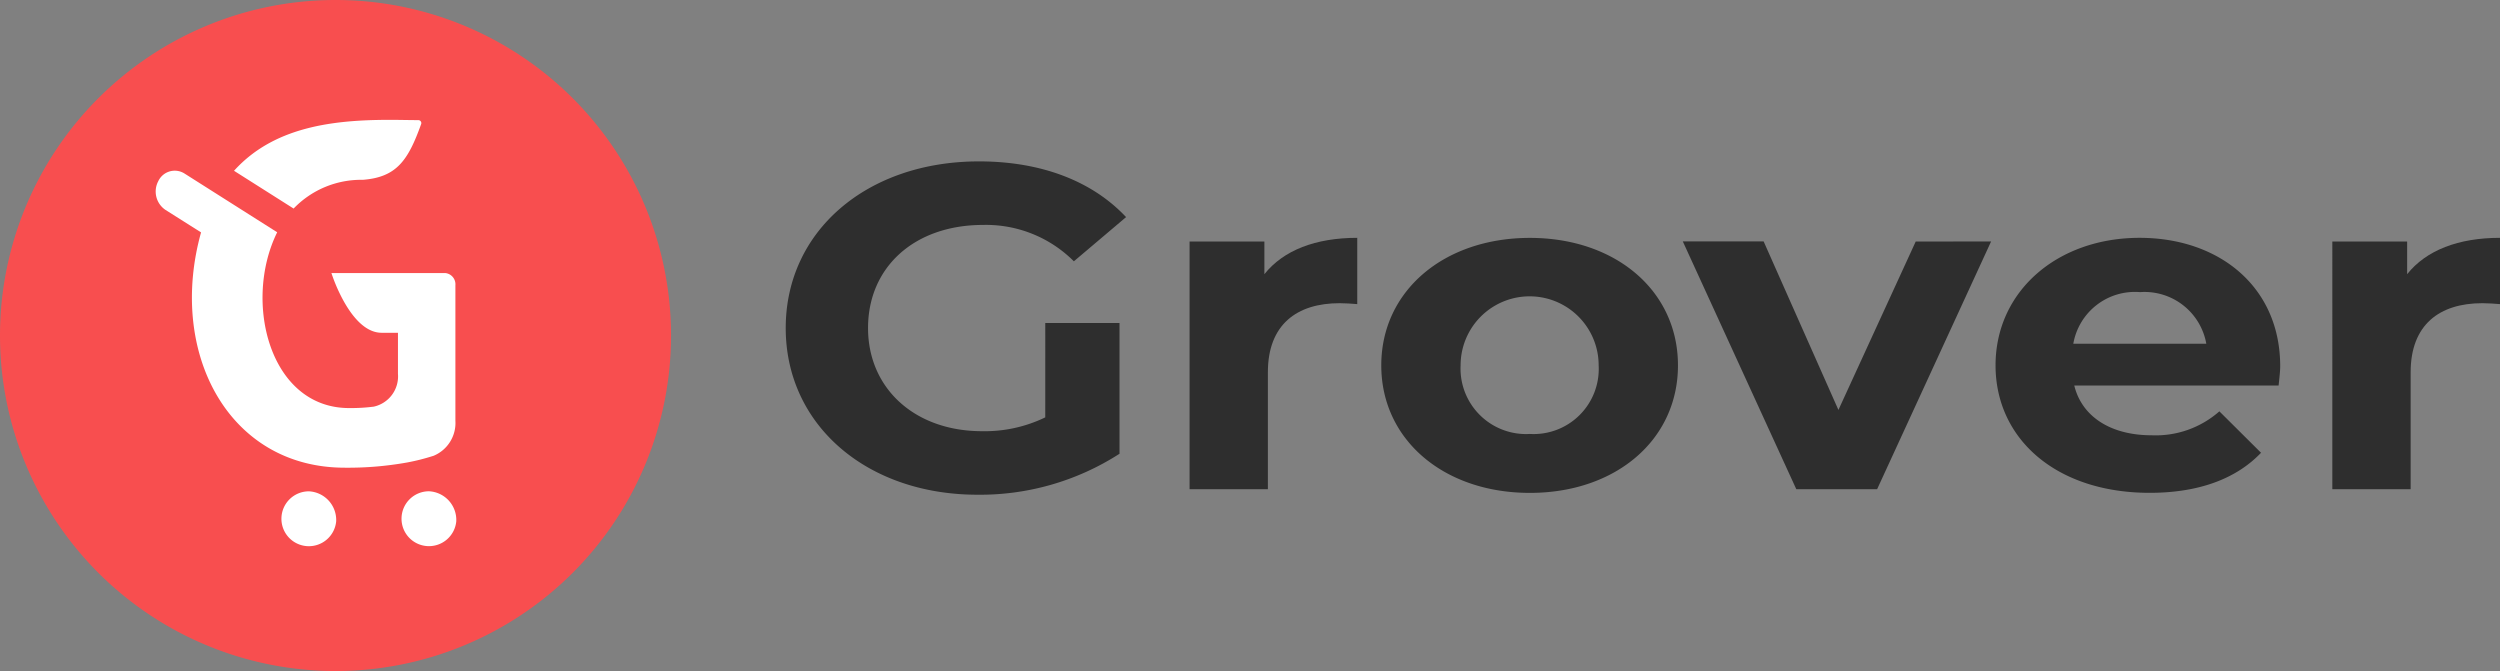 <svg xmlns="http://www.w3.org/2000/svg" width="154.902" height="41.578" viewBox="0 0 154.902 41.578"><rect x="0" y="0" width="154.902" height="41.578" fill="#808080" stroke="none"/><defs><style>.a{fill:#2e2e2e;}.b{fill:#f84e4f;}.c{fill:#fff;}</style></defs><path class="a" d="M64.765,25.861a8.592,8.592,0,0,1-3.919.856c-4.168,0-7.061-2.653-7.061-6.39,0-3.794,2.893-6.39,7.123-6.39a7.69,7.69,0,0,1,5.63,2.254l3.235-2.739C67.658,11.2,64.485,10,60.659,10c-6.936,0-11.975,4.308-11.975,10.327s5.039,10.327,11.882,10.327a15.977,15.977,0,0,0,8.8-2.539v-8.1h-4.6Z"/><path class="a" d="M78.342,16.989V14.964H73.707V30.311h4.852V23.065c0-2.938,1.773-4.279,4.448-4.279.373,0,.684.028,1.089.057V14.736C81.514,14.736,79.524,15.506,78.342,16.989Z"/><path class="a" d="M94.792,30.54c5.319,0,9.176-3.281,9.176-7.9s-3.857-7.9-9.176-7.9-9.207,3.281-9.207,7.9S89.473,30.54,94.792,30.54Zm0-3.652A4.059,4.059,0,0,1,90.5,22.638a4.277,4.277,0,0,1,8.554,0A4.035,4.035,0,0,1,94.792,26.888Z"/><path class="a" d="M118.7,14.964,113.91,25.4l-4.634-10.441h-5.008L111.3,30.311h5.008l7.061-15.348Z"/><path class="a" d="M141.283,22.695c0-4.935-3.795-7.959-8.71-7.959-5.1,0-8.927,3.309-8.927,7.9,0,4.564,3.764,7.9,9.55,7.9,3.017,0,5.35-.856,6.9-2.482l-2.582-2.567a5.961,5.961,0,0,1-4.2,1.483c-2.551,0-4.324-1.17-4.79-3.081h12.66C141.221,23.522,141.283,23.037,141.283,22.695ZM132.6,18.1a3.888,3.888,0,0,1,4.105,3.2h-8.242A3.877,3.877,0,0,1,132.6,18.1Z"/><path class="a" d="M149.148,16.989V14.964h-4.635V30.311h4.853V23.065c0-2.938,1.773-4.279,4.448-4.279.373,0,.684.028,1.088.057V14.736C152.321,14.736,150.33,15.506,149.148,16.989Z"/><path class="b" d="M41.578,20.789A20.789,20.789,0,1,1,20.789,0,20.789,20.789,0,0,1,41.578,20.789Z"/><path class="c" d="M20.83,32.3a1.7,1.7,0,1,1-1.691-1.857A1.78,1.78,0,0,1,20.83,32.3Z"/><path class="c" d="M28.271,32.3A1.7,1.7,0,1,1,26.58,30.44,1.78,1.78,0,0,1,28.271,32.3Z"/><path class="c" d="M23.647,20.619h1.011v2.547a1.919,1.919,0,0,1-1.5,2.03,11.1,11.1,0,0,1-1.525.088c-4.943,0-6.578-6.611-4.458-10.892l-5.75-3.645a1.128,1.128,0,0,0-1.617.476A1.371,1.371,0,0,0,10.244,13l2.214,1.4c-2.069,7.416,1.674,14.579,8.9,14.579a20.792,20.792,0,0,0,3.868-.323c.292-.055.561-.114.816-.179.286-.073.555-.151.823-.236a2.2,2.2,0,0,0,1.352-2.166v-8.4a.7.7,0,0,0-.624-.756H20.535a10.292,10.292,0,0,0,.514,1.264C21.568,19.257,22.461,20.619,23.647,20.619Z"/><path class="c" d="M14.5,10.582c2.626-2.91,6.635-3.2,10.318-3.151.373.005.745.011,1.117.013a.184.184,0,0,1,.157.253c-.806,2.239-1.51,3.281-3.611,3.445a5.8,5.8,0,0,0-4.289,1.78Z"/></svg>